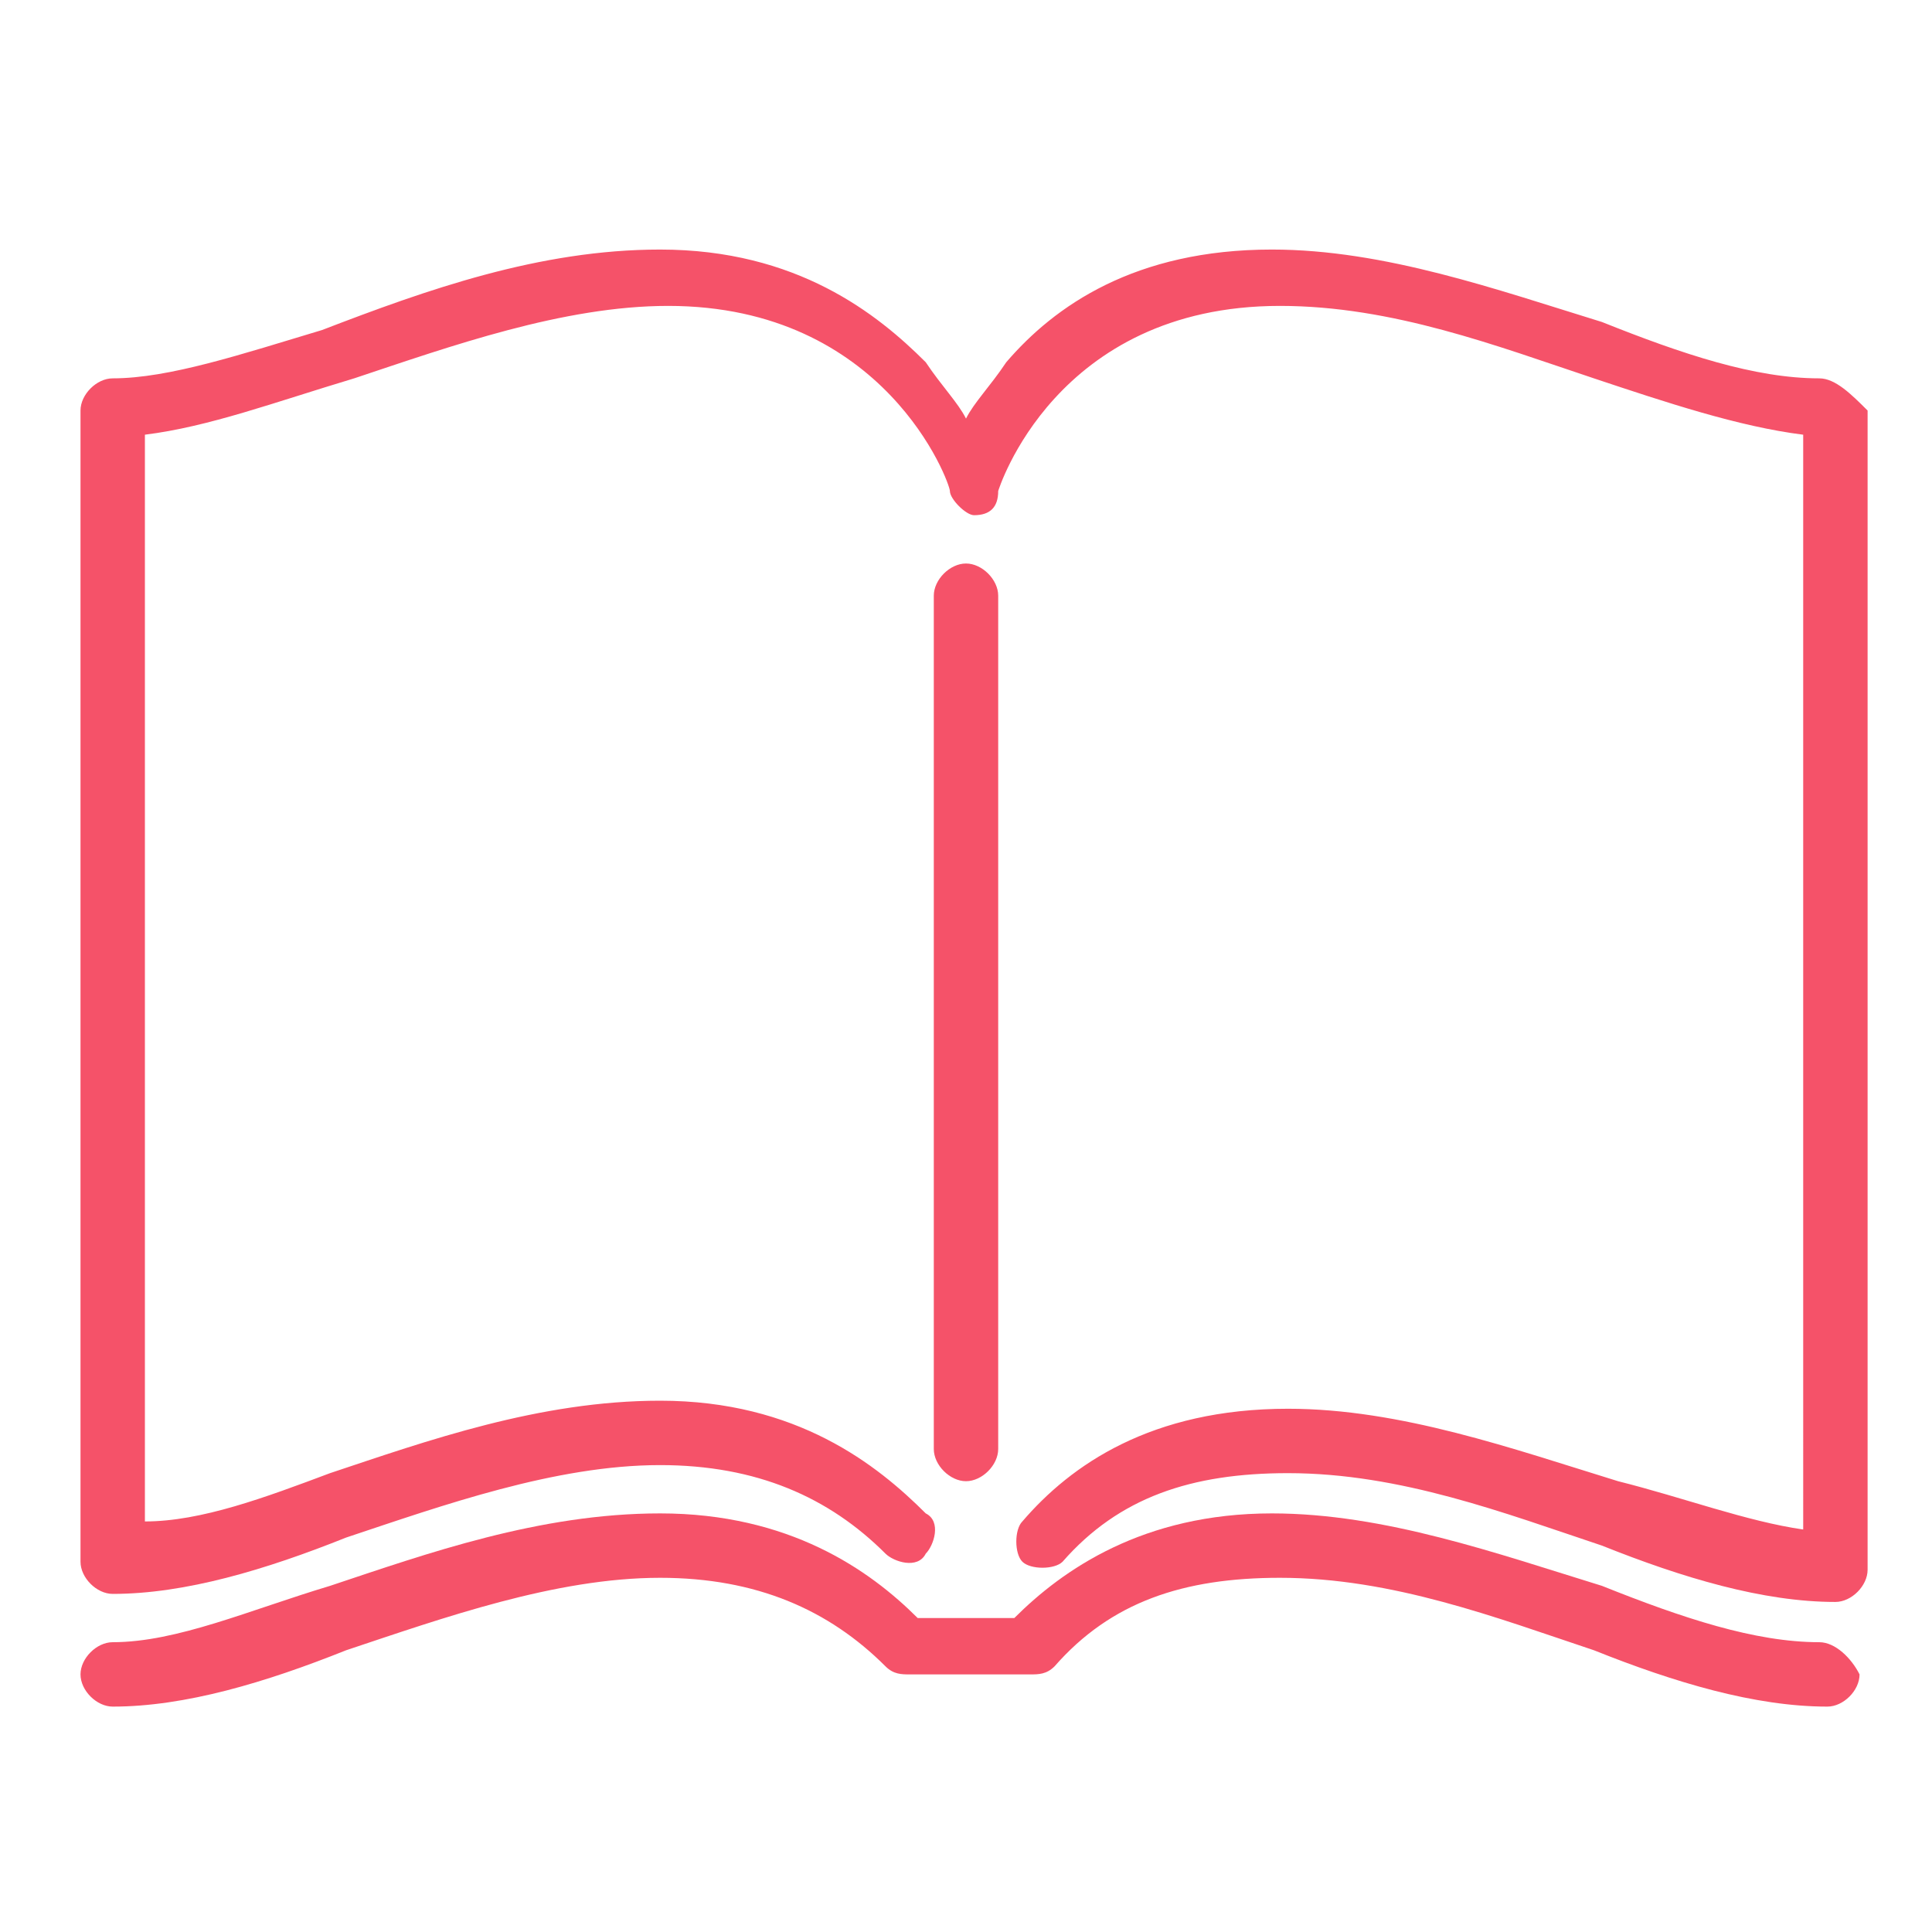 <?xml version="1.0" encoding="utf-8"?>
<!-- Generator: Adobe Illustrator 22.1.0, SVG Export Plug-In . SVG Version: 6.00 Build 0)  -->
<svg version="1.1" id="Layer_1" xmlns="http://www.w3.org/2000/svg" xmlns:xlink="http://www.w3.org/1999/xlink" x="0px" y="0px"
	 viewBox="0 0 24 24" style="enable-background:new 0 0 24 24;" xml:space="preserve">
<style type="text/css">
	.st0{fill:#F55269;}
</style>
<g>
	<path class="st0" d="M12.4,18V7.4C12.4,7.2,12.2,7,12,7c-0.2,0-0.4,0.2-0.4,0.4V18c0,0.2,0.2,0.4,0.4,0.4
		C12.2,18.4,12.4,18.2,12.4,18L12.4,18z M12.4,18"/>
	<path class="st0" d="M22.6,4.7c-0.8,0-1.7-0.3-2.7-0.7c-1.3-0.4-2.7-0.9-4.1-0.9c-1.7,0-2.7,0.7-3.3,1.4C12.3,4.8,12.1,5,12,5.2
		c-0.1-0.2-0.3-0.4-0.5-0.7c-0.6-0.6-1.6-1.4-3.3-1.4C6.7,3.1,5.3,3.6,4,4.1C3,4.4,2.1,4.7,1.4,4.7C1.2,4.7,1,4.9,1,5.1v14.3
		c0,0.2,0.2,0.4,0.4,0.4c0.9,0,1.9-0.3,2.9-0.7c1.2-0.4,2.6-0.9,3.9-0.9c1.2,0,2.1,0.4,2.8,1.1c0.1,0.1,0.4,0.2,0.5,0
		c0.1-0.1,0.2-0.4,0-0.5c-0.6-0.6-1.6-1.4-3.3-1.4c-1.5,0-2.9,0.5-4.1,0.9c-0.8,0.3-1.6,0.6-2.3,0.6V5.4c0.8-0.1,1.6-0.4,2.6-0.7
		c1.2-0.4,2.6-0.9,3.9-0.9c2.7,0,3.5,2.2,3.5,2.3c0,0.1,0.2,0.3,0.3,0.3c0.2,0,0.3-0.1,0.3-0.3c0,0,0.7-2.3,3.5-2.3
		c1.4,0,2.7,0.5,3.9,0.9c0.9,0.3,1.8,0.6,2.6,0.7V19c-0.7-0.1-1.5-0.4-2.3-0.6c-1.3-0.4-2.7-0.9-4.1-0.9c-1.7,0-2.7,0.7-3.3,1.4
		c-0.1,0.1-0.1,0.4,0,0.5c0.1,0.1,0.4,0.1,0.5,0c0.7-0.8,1.6-1.1,2.8-1.1c1.4,0,2.7,0.5,3.9,0.9c1,0.4,2,0.7,2.9,0.7
		c0.2,0,0.4-0.2,0.4-0.4V5.1C23,4.9,22.8,4.7,22.6,4.7L22.6,4.7z M22.6,4.7"/>
	<path class="st0" d="M22.6,20.4c-0.8,0-1.7-0.3-2.7-0.7c-1.3-0.4-2.7-0.9-4.1-0.9c-1.6,0-2.6,0.7-3.2,1.3h-1.2
		c-0.6-0.6-1.6-1.3-3.2-1.3c-1.5,0-2.9,0.5-4.1,0.9c-1,0.3-1.9,0.7-2.7,0.7c-0.2,0-0.4,0.2-0.4,0.4c0,0.2,0.2,0.4,0.4,0.4
		c0.9,0,1.9-0.3,2.9-0.7c1.2-0.4,2.6-0.9,3.9-0.9c1.2,0,2.1,0.4,2.8,1.1c0.1,0.1,0.2,0.1,0.3,0.1h1.5c0.1,0,0.2,0,0.3-0.1
		c0.7-0.8,1.6-1.1,2.8-1.1c1.4,0,2.7,0.5,3.9,0.9c1,0.4,2,0.7,2.9,0.7c0.2,0,0.4-0.2,0.4-0.4C23,20.6,22.8,20.4,22.6,20.4L22.6,20.4
		z M22.6,20.4"/>
</g>
</svg>
